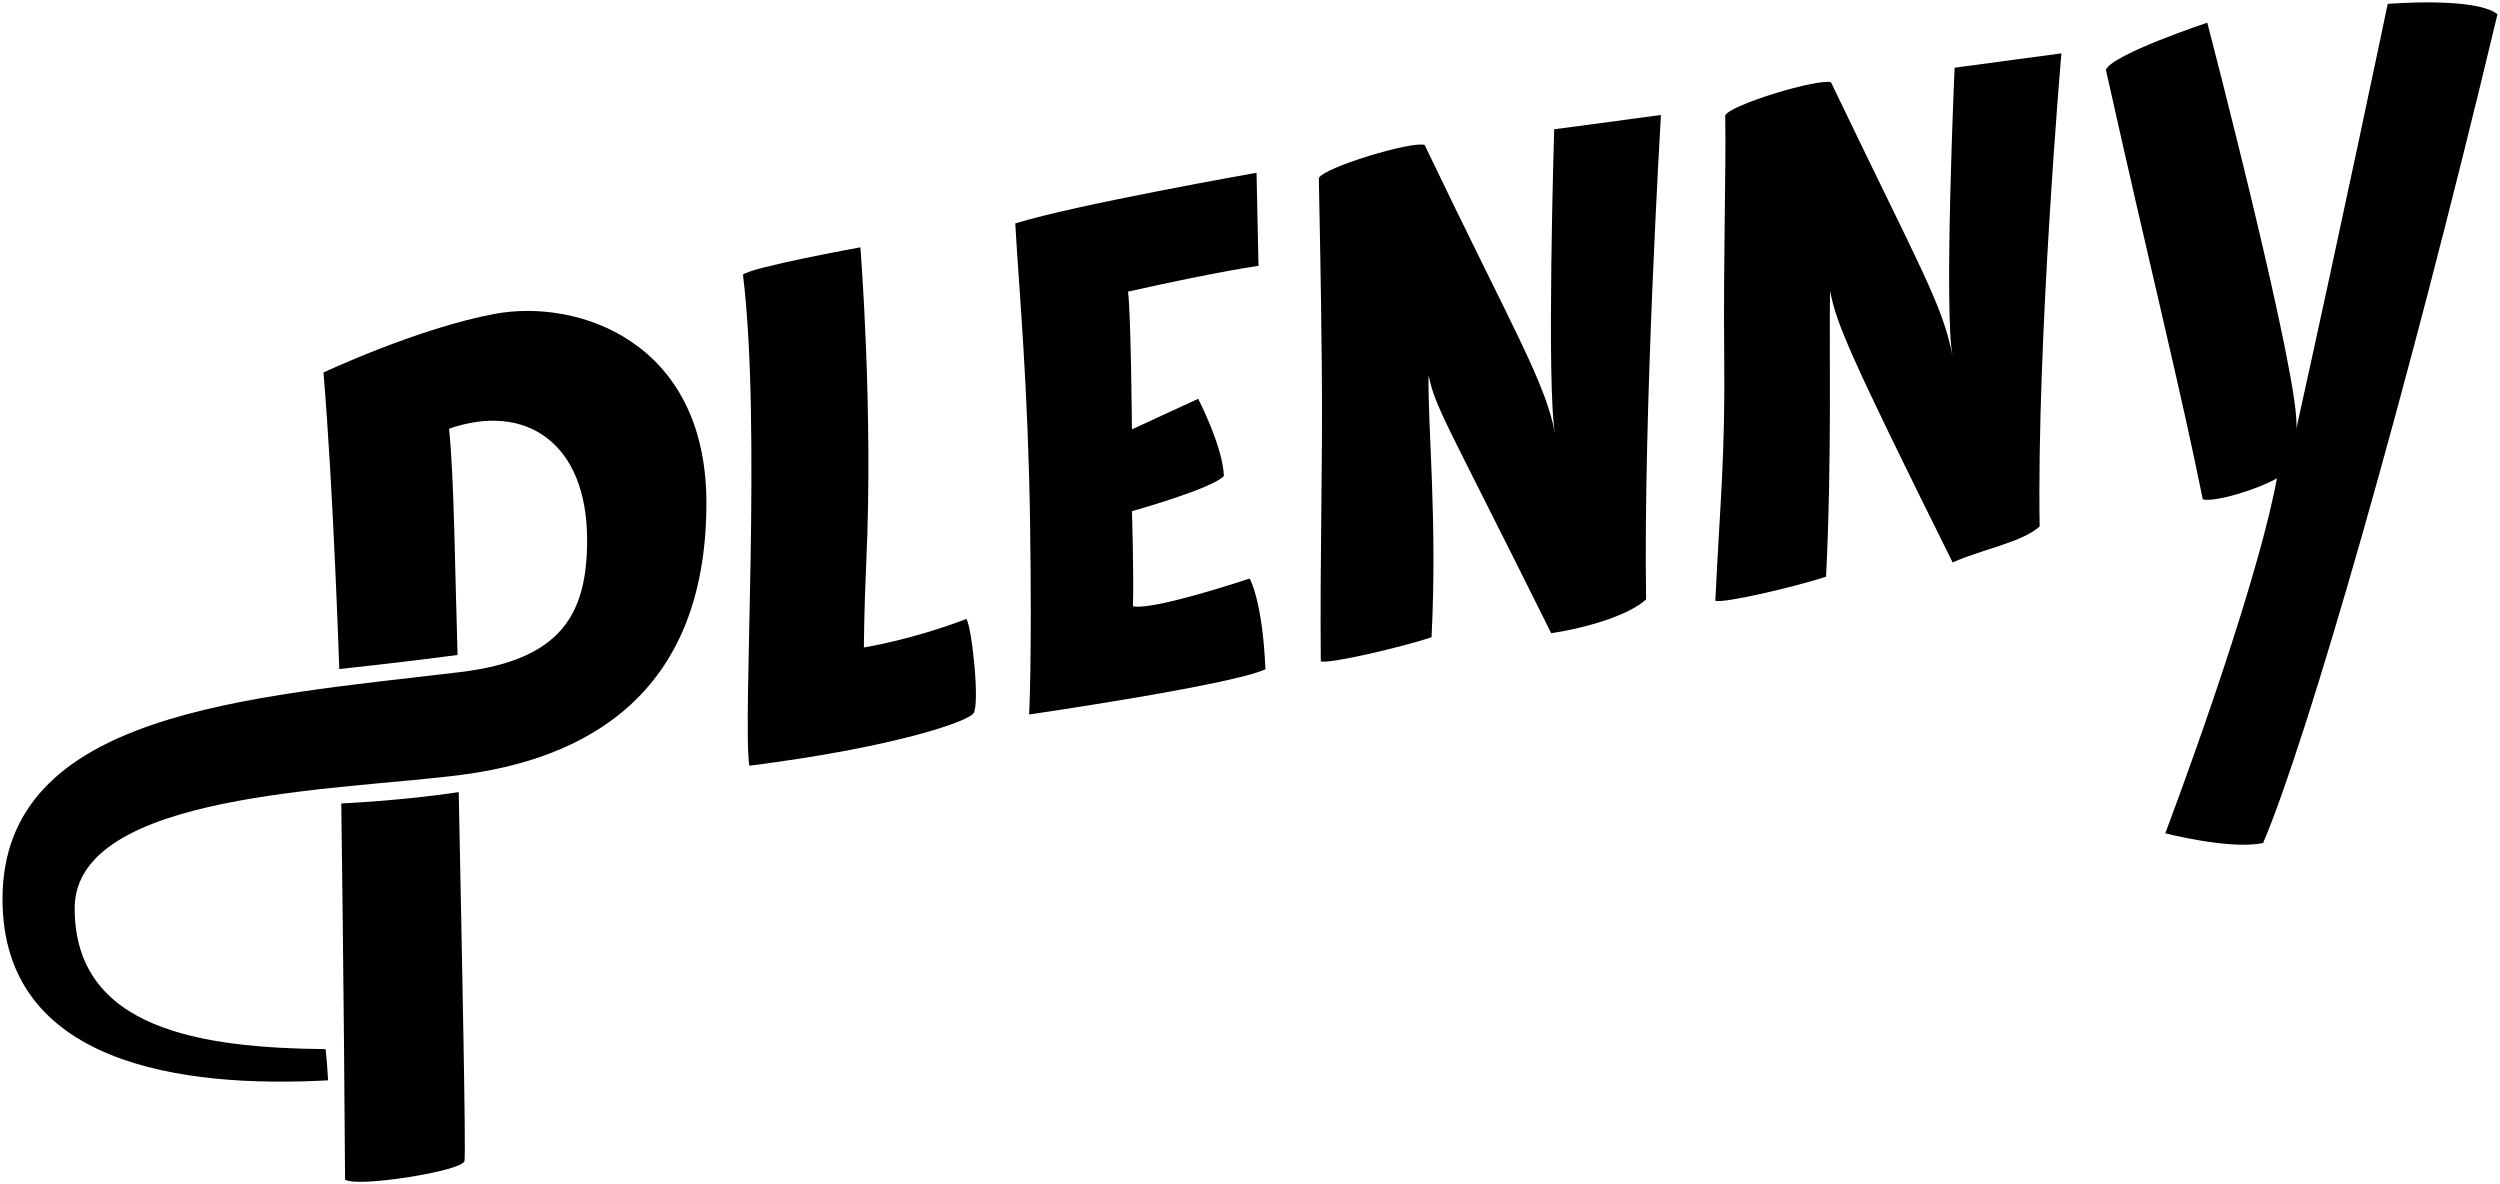 <?xml version="1.0" encoding="utf-8"?>
<!DOCTYPE svg PUBLIC "-//W3C//DTD SVG 1.1//EN" "http://www.w3.org/Graphics/SVG/1.1/DTD/svg11.dtd">
<svg version="1.1" xmlns="http://www.w3.org/2000/svg" xmlns:xlink="http://www.w3.org/1999/xlink" x="0px" y="0px"
	 width="190px" height="90px" viewBox="0 0 190 90" enable-background="new 0 0 190 90" xml:space="preserve">
	<style>
		path {
			fill: currentColor;
		}
	</style>
	<g>
		<path d="M25.938,61.062c0,0,4.695-0.215,8.925-0.861c0.257,12.971,0.552,27.26,0.439,28.033
			c-0.112,0.768-8.347,2.064-9.077,1.402C26.149,76.559,25.938,61.062,25.938,61.062z"/>
		<path d="M56.466,20.878c0.526-0.551,8.923-2.082,8.923-2.082s0.989,12.334,0.447,23.955
			c-0.167,3.586-0.182,6.456-0.182,6.456s3.614-0.57,7.79-2.166c0.421,0.602,1.048,6.537,0.531,7.186
			c-0.516,0.645-6.058,2.574-17.028,3.967C56.419,54.66,57.894,32.534,56.466,20.878z"/>
		<path d="M77.16,16.98c0.301,5.275,0.977,12.329,1.128,22.893c0.15,10.563-0.075,14.428-0.075,14.428
			s15.404-2.238,17.96-3.438c-0.227-5.292-1.203-6.895-1.203-6.895s-7.289,2.446-8.867,2.108c0.075-2.472-0.075-7.227-0.075-7.227
			s6.011-1.674,6.988-2.667c-0.075-2.241-1.954-5.874-1.954-5.874l-5.035,2.323c0,0-0.076-9.004-0.301-10.468
			c7.29-1.628,9.92-1.954,9.92-1.954l-0.15-7.08C95.496,13.132,81.668,15.57,77.16,16.98z"/>
		<path d="M100.231,13.527c0.075,4.29,0.149,6.737,0.226,14.443c0.075,7.707-0.15,14.168-0.076,22.287
			c0.527,0.248,6.313-1.115,8.417-1.826c0.451-8.963-0.3-16.003-0.226-19.91c0.527,2.503,1.201,3.271,9.32,19.604
			c2.778-0.422,5.935-1.389,7.212-2.571c-0.226-14.102,1.128-36.816,1.128-36.816l-8.115,1.089c0,0-0.602,19.781,0.074,23.147
			c-0.752-3.967-3.156-7.847-9.92-21.958C107.293,10.71,100.682,12.697,100.231,13.527z"/>
		<path d="M131.117,8.764c0.075,4.291-0.149,10.548-0.076,18.254c0.076,7.707-0.301,10.916-0.676,18.634
			c0.526,0.249,6.312-1.113,8.415-1.826c0.452-8.96,0.229-17.803,0.302-21.709c0.525,2.503,1.203,4.296,9.318,20.627
			c2.33-1.025,5.336-1.554,6.613-2.736c-0.226-14.103,1.653-35.954,1.653-35.954l-8.116,1.091c0,0-0.826,18.59-0.15,21.956
			c-0.751-3.967-2.479-6.737-9.244-20.846C138.179,5.948,131.567,7.933,131.117,8.764z"/>
		<path d="M160.048,5.302c0.489-1.178,7.704-3.578,7.704-3.578s7.214,27.627,6.763,30.883
			c3.344-15.074,6.952-32.311,6.952-32.311s6.649-0.558,8.341,0.784c-6.99,29.312-14.516,55.282-17.811,62.987
			c-2.481,0.541-7.438-0.736-7.438-0.736s6.762-17.793,8.492-26.981c-1.241,0.731-4.512,1.82-5.638,1.609
			C165.721,29.545,163.43,20.488,160.048,5.302z"/>
		<path d="M37.623,23.851c-5.866,1.086-13.039,4.46-13.039,4.46c0.751,8.872,1.201,22.537,1.201,22.537
			s4.929-0.525,8.991-1.07c-0.196-6.245-0.262-13.595-0.648-17.195c5.813-2.028,10.493,1.066,10.493,8.444
			c0,5.575-1.882,9.12-9.625,10.049C18.837,53.012,0.191,54.109,0.191,68.334c0,12.547,13.596,14.377,24.741,13.771
			c0,0-0.061-1.252-0.186-2.371c-9.474-0.096-19.07-1.498-19.07-10.705c0-8.844,20.242-8.941,29.401-10.141
			c9.158-1.193,18.61-5.865,18.61-20.664C53.688,25.9,43.87,22.691,37.623,23.851z"/>
	</g>
</svg>
